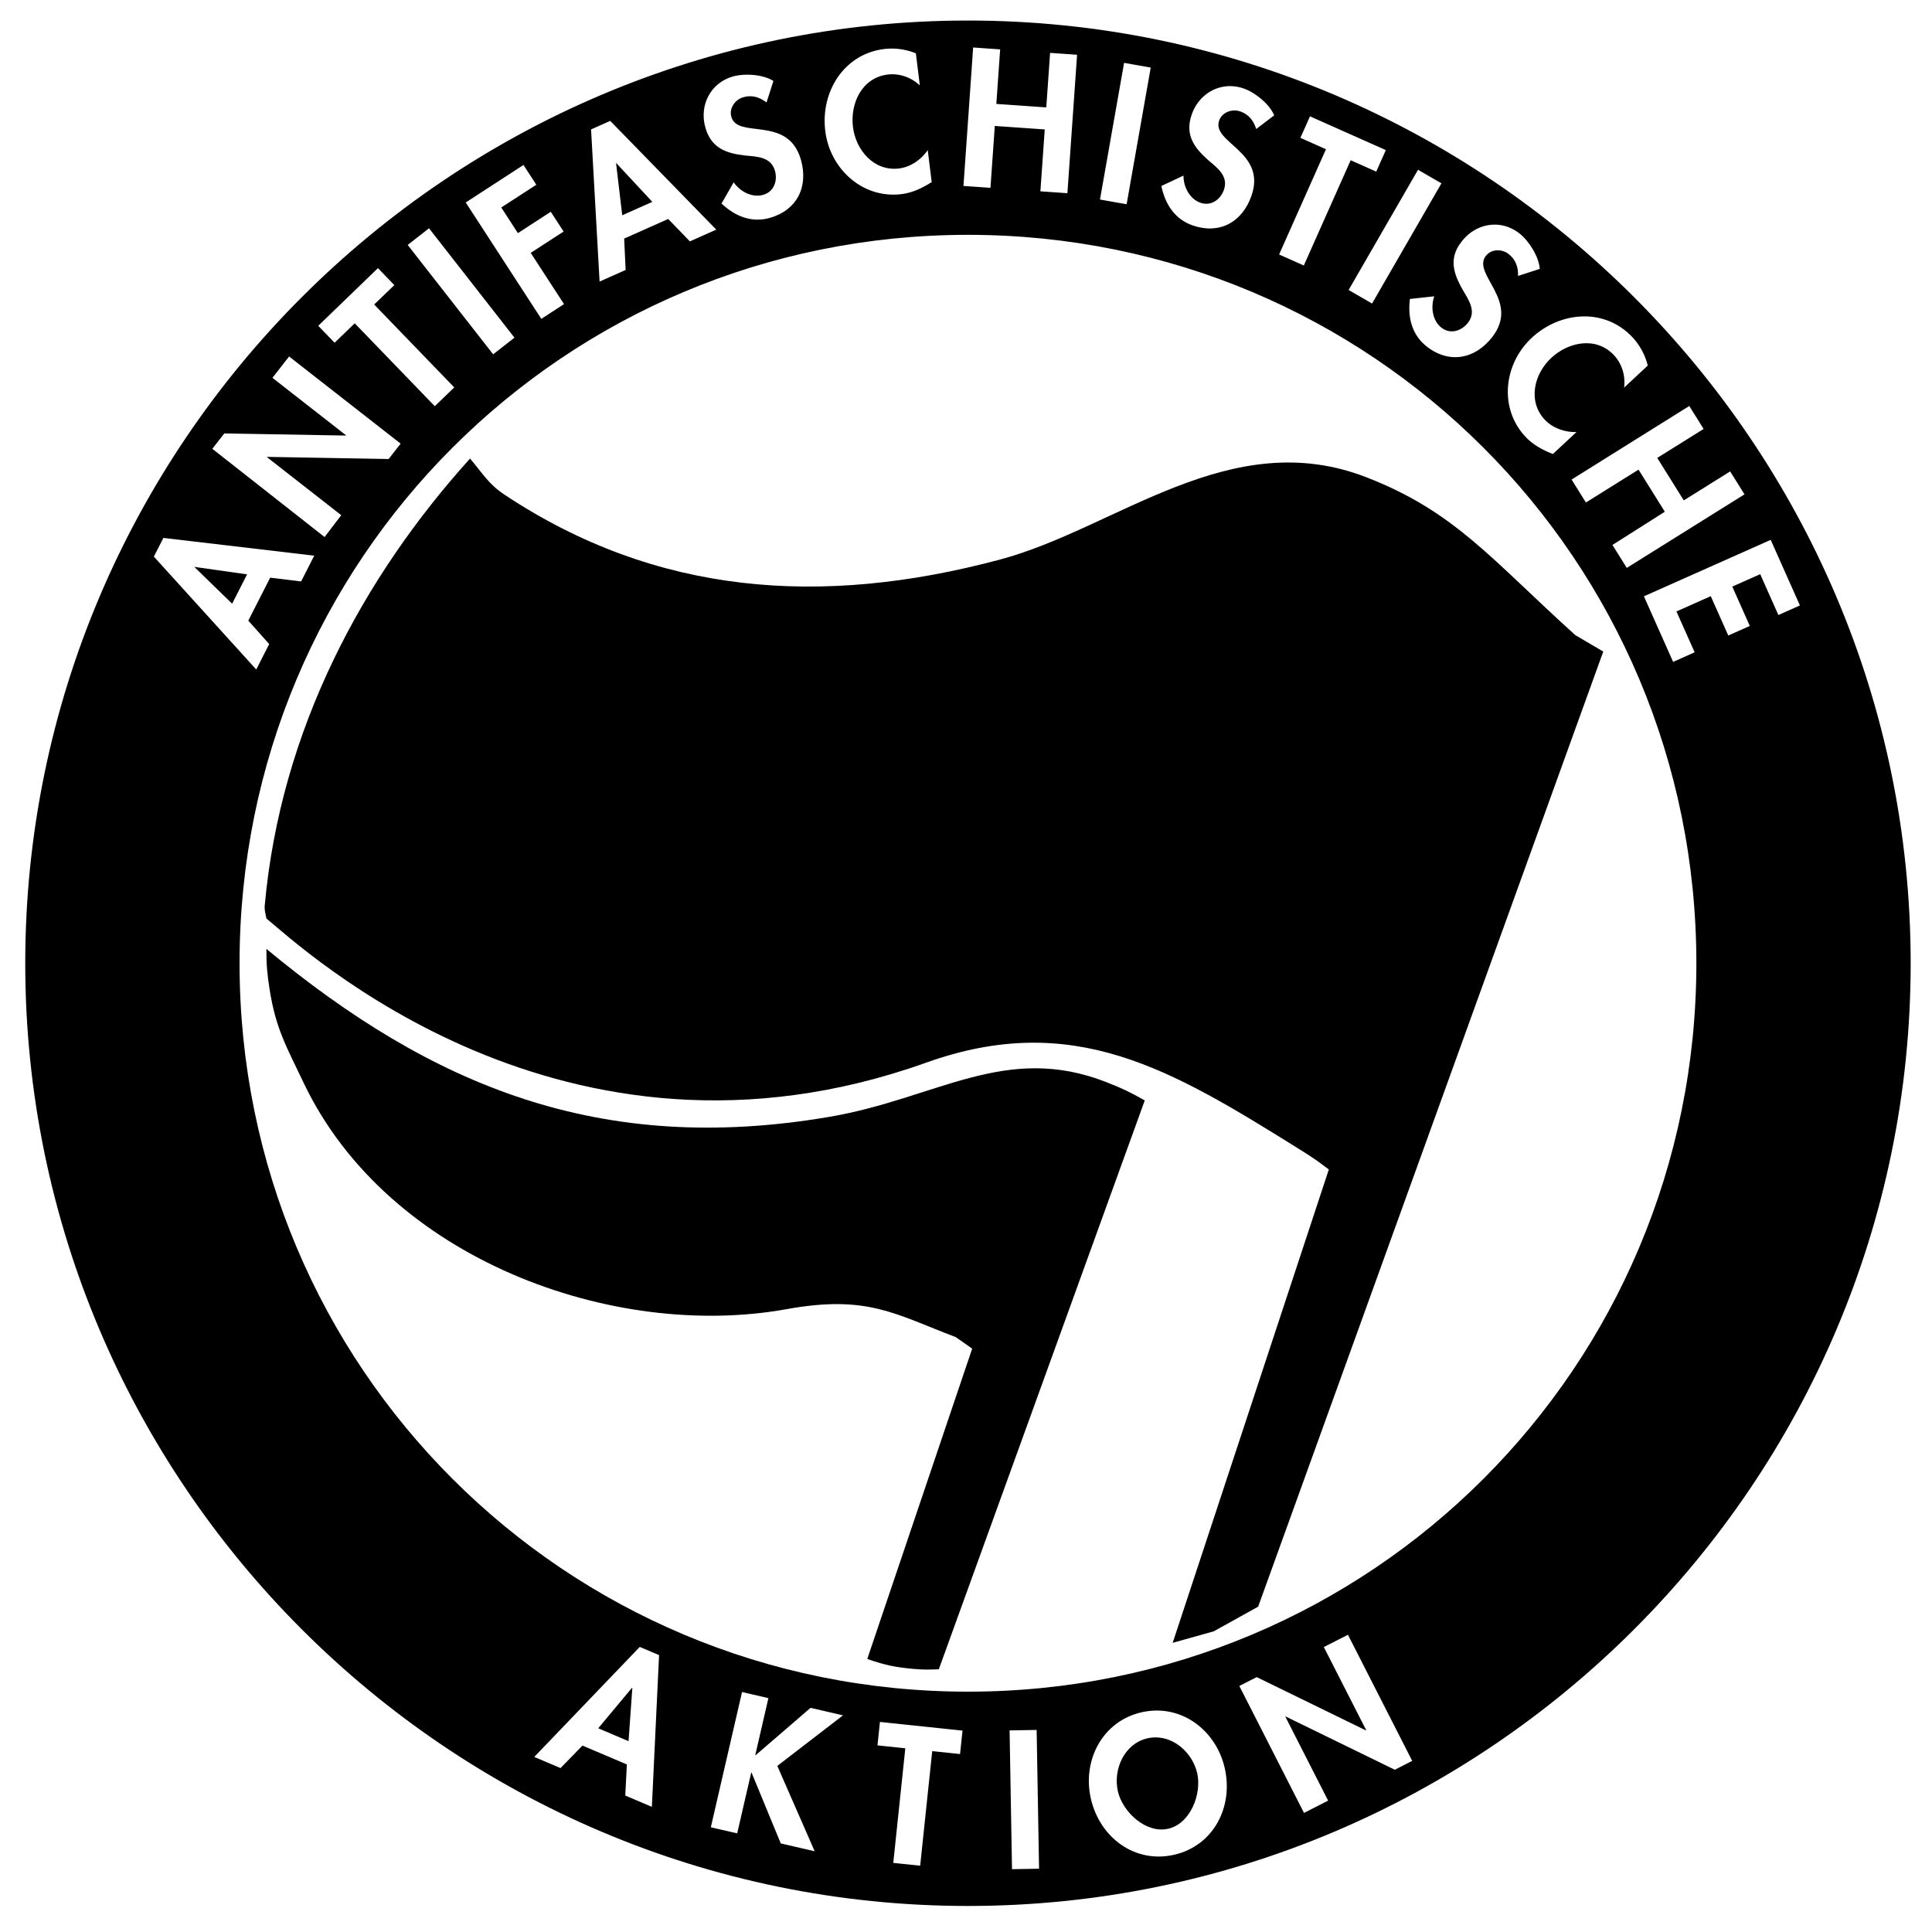 <?xml version="1.0" encoding="UTF-8" standalone="no"?>
<svg
   xmlns:dc="http://purl.org/dc/elements/1.1/"
   xmlns:cc="http://creativecommons.org/ns#"
   xmlns:rdf="http://www.w3.org/1999/02/22-rdf-syntax-ns#"
   xmlns:svg="http://www.w3.org/2000/svg"
   xmlns="http://www.w3.org/2000/svg"
   xmlns:sodipodi="http://sodipodi.sourceforge.net/DTD/sodipodi-0.dtd"
   xmlns:inkscape="http://www.inkscape.org/namespaces/inkscape"
   version="1.1"
   width="367.35"
   height="367.35"
   id="svg2"
   xml:space="preserve"
   sodipodi:docname="antifa.svg"
   inkscape:version="1.0.1 (3bc2e813f5, 2020-09-07)"
   inkscape:export-filename="/home/olel/server/antifalampe/web_app/static/antifa.png"
   inkscape:export-xdpi="400.07132"
   inkscape:export-ydpi="400.07132"><sodipodi:namedview
     pagecolor="#ffffff"
     bordercolor="#666666"
     borderopacity="1"
     objecttolerance="10"
     gridtolerance="10"
     guidetolerance="10"
     inkscape:pageopacity="0"
     inkscape:pageshadow="2"
     inkscape:window-width="1920"
     inkscape:window-height="1004"
     id="namedview32"
     showgrid="false"
     inkscape:zoom="3.5688035"
     inkscape:cx="170.22512"
     inkscape:cy="405.81323"
     inkscape:window-x="0"
     inkscape:window-y="0"
     inkscape:window-maximized="1"
     inkscape:current-layer="svg2"
     inkscape:document-rotation="0" /><defs
     id="defs6" /><path
     id="path20"
     style="color:#000000;font-style:normal;font-variant:normal;font-weight:normal;font-stretch:normal;font-size:medium;line-height:normal;font-family:'Bitstream Vera Sans';-inkscape-font-specification:'Bitstream Vera Sans';text-indent:0;text-align:start;text-decoration:none;text-decoration-line:none;letter-spacing:normal;word-spacing:normal;text-transform:none;writing-mode:lr-tb;direction:ltr;text-anchor:start;display:inline;overflow:visible;visibility:visible;fill:#000000;fill-opacity:1;stroke:none;stroke-width:40.748;marker:none;enable-background:accumulate"
     d="M 184.045 3.904 C 85.292 3.904 4.801 84.4 4.801 183.154 C 4.801 281.909 85.292 362.4 184.045 362.4 C 282.799 362.4 363.295 281.909 363.295 183.154 C 363.295 84.4 282.8 3.904 184.045 3.904 z M 185.035 9.029 L 190.168 9.389 L 189.443 19.758 L 198.939 20.422 L 199.664 10.053 L 204.797 10.41 L 202.955 36.736 L 197.822 36.377 L 198.645 24.611 L 189.15 23.947 L 188.326 35.713 L 183.193 35.355 L 185.035 9.029 z M 169.658 9.234 C 171.197 9.251 172.724 9.565 174.143 10.131 L 174.895 16.246 C 173.257 14.683 170.972 13.905 168.785 14.174 C 163.886 14.775 161.628 19.638 162.182 24.154 C 162.725 28.566 166.184 32.618 170.943 32.033 C 173.132 31.765 175.178 30.35 176.402 28.543 L 177.15 34.623 C 175.35 35.76 173.52 36.655 171.402 36.914 C 164.036 37.819 157.801 32.132 156.914 24.906 C 156.001 17.472 160.442 10.262 168.119 9.318 C 168.632 9.256 169.145 9.229 169.658 9.234 z M 213.734 11.953 L 218.799 12.848 L 214.217 38.836 L 209.15 37.941 L 213.734 11.953 z M 142.217 14.201 C 143.956 14.217 145.786 14.593 147.061 15.389 L 145.748 19.482 C 144.439 18.474 142.99 18.01 141.342 18.482 C 139.761 18.937 138.588 20.582 139.061 22.232 C 140.286 26.504 149.839 21.845 152.279 30.357 C 153.016 32.925 152.84 35.331 151.811 37.295 C 150.806 39.212 148.966 40.685 146.404 41.42 C 142.905 42.423 139.774 41.125 137.186 38.701 L 137.998 37.295 L 139.498 34.67 C 140.73 36.428 143.003 37.652 145.123 37.045 C 147.142 36.466 147.901 34.401 147.342 32.451 C 146.589 29.826 143.955 29.782 141.748 29.576 C 138.099 29.167 135.252 28.2 134.123 24.264 C 132.917 20.058 135.069 15.77 139.342 14.545 C 140.187 14.302 141.173 14.191 142.217 14.201 z M 234.094 16.377 C 234.865 16.399 235.653 16.539 236.441 16.811 C 237.273 17.096 238.143 17.571 238.992 18.178 C 240.408 19.189 241.692 20.546 242.279 21.93 L 238.857 24.529 C 238.363 22.953 237.441 21.742 235.82 21.184 C 234.264 20.649 232.36 21.323 231.801 22.945 C 230.354 27.147 240.852 28.811 237.969 37.184 C 237.099 39.71 235.575 41.579 233.605 42.598 C 231.683 43.592 229.331 43.742 226.811 42.875 C 223.369 41.69 221.549 38.832 220.818 35.361 L 222.291 34.676 L 225.025 33.385 C 225.026 35.531 226.186 37.838 228.271 38.557 C 230.257 39.24 232.063 37.985 232.723 36.066 C 233.612 33.484 231.481 31.938 229.791 30.504 C 227.037 28.075 225.259 25.649 226.592 21.777 C 227.749 18.416 230.754 16.283 234.094 16.377 z M 249.08 22.119 L 263.5 28.539 L 261.678 32.631 L 256.818 30.467 L 247.906 50.482 L 243.207 48.389 L 252.119 28.375 L 247.258 26.211 L 249.08 22.119 z M 116.029 22.984 L 136.193 43.66 L 131.174 45.895 L 127.057 41.637 L 118.678 45.367 L 118.959 51.332 L 114.004 53.539 L 112.385 24.607 L 116.029 22.984 z M 117.131 30.961 L 118.312 40.932 L 124.035 38.383 L 117.131 30.961 z M 99.533 31.369 L 101.975 35.129 L 95.311 39.453 L 98.475 44.328 L 104.727 40.268 L 107.166 44.025 L 100.914 48.082 L 107.242 57.828 L 102.928 60.631 L 88.555 38.5 L 99.533 31.369 z M 269.621 32.283 L 274.076 34.857 L 260.883 57.711 L 256.426 55.139 L 269.621 32.283 z M 284.514 42.715 C 286.033 42.782 287.554 43.325 288.895 44.373 C 289.798 45.078 290.687 46.142 291.395 47.311 C 292.137 48.541 292.683 49.896 292.77 51.123 L 288.645 52.467 C 288.691 50.815 288.215 49.367 286.863 48.311 C 285.566 47.298 283.576 47.303 282.52 48.654 C 279.784 52.157 289.16 57.145 283.707 64.123 C 280.454 68.287 275.549 69.224 271.301 65.904 C 268.433 63.663 267.641 60.362 268.082 56.842 L 272.707 56.342 C 272.008 58.371 272.345 60.953 274.082 62.311 C 275.737 63.604 277.864 62.974 279.113 61.373 C 280.793 59.222 279.276 57.061 278.145 55.154 C 276.604 52.442 275.707 49.975 277.02 47.311 C 277.254 46.838 277.576 46.359 277.957 45.873 C 279.472 43.934 281.637 42.817 283.863 42.717 C 284.08 42.707 284.297 42.705 284.514 42.715 z M 81.574 43.406 L 97.82 64.203 L 93.768 67.369 L 77.52 46.574 L 81.574 43.406 z M 184.045 44.652 C 260.778 44.652 322.547 106.421 322.547 183.154 C 322.547 259.887 260.778 321.652 184.045 321.652 C 107.313 321.652 45.549 259.887 45.549 183.154 C 45.549 106.421 107.313 44.652 184.045 44.652 z M 71.865 50.982 L 74.979 54.207 L 71.15 57.9 L 86.371 73.662 L 82.67 77.236 L 67.451 61.475 L 63.623 65.17 L 60.512 61.947 L 71.865 50.982 z M 300.904 60.164 C 304.359 60.071 307.788 61.323 310.426 64.152 C 311.834 65.663 312.81 67.53 313.311 69.504 L 308.805 73.705 C 309.106 71.463 308.394 69.159 306.891 67.547 C 303.525 63.938 298.264 64.967 294.936 68.07 C 291.685 71.102 290.441 76.282 293.711 79.789 C 295.214 81.402 297.563 82.226 299.744 82.154 L 295.264 86.33 C 293.285 85.543 291.488 84.59 290.031 83.027 C 284.97 77.6 285.907 69.215 291.23 64.248 C 293.969 61.694 297.45 60.257 300.904 60.164 z M 54.971 67.783 L 76.18 84.354 L 73.895 87.277 L 50.807 86.871 L 50.764 86.926 L 64.885 97.957 L 61.717 102.113 L 40.369 85.334 L 42.652 82.41 L 65.742 82.818 L 65.785 82.762 L 51.803 71.838 L 54.971 67.783 z M 321.199 77.197 L 323.926 81.561 L 315.109 87.068 L 320.154 95.143 L 328.971 89.633 L 331.697 93.996 L 309.316 107.98 L 306.592 103.617 L 316.549 97.301 L 311.549 89.295 L 301.545 95.545 L 298.82 91.182 L 321.199 77.197 z M 31.068 102.279 L 59.75 105.656 L 57.254 110.555 L 51.375 109.836 L 47.211 118.006 L 51.184 122.465 L 48.723 127.301 L 29.256 105.834 L 31.068 102.279 z M 336.682 102.648 L 342.236 115.119 L 338.143 116.939 L 334.684 109.172 L 329.377 111.533 L 332.705 119.016 L 328.613 120.838 L 325.283 113.355 L 318.76 116.26 L 322.219 124.029 L 318.127 125.852 L 312.574 113.381 L 336.682 102.648 z M 36.941 107.785 L 44.137 114.789 L 46.98 109.209 L 36.941 107.785 z M 256.297 310.834 L 268.516 334.814 L 265.211 336.5 L 244.457 326.373 L 244.395 326.404 L 252.529 342.371 L 247.945 344.707 L 235.646 320.57 L 238.953 318.887 L 259.707 329.014 L 259.77 328.98 L 251.713 313.17 L 256.297 310.834 z M 121.643 313.145 L 125.316 314.703 L 123.945 343.551 L 118.887 341.404 L 119.193 335.488 L 110.752 331.904 L 106.58 336.18 L 101.586 334.061 L 121.643 313.145 z M 120.166 320.922 L 113.746 328.613 L 119.512 331.062 L 120.232 320.949 L 120.166 320.922 z M 141.092 321.723 L 146.105 322.881 L 143.602 333.727 L 143.67 333.742 L 154.119 324.73 L 160.291 326.156 L 147.799 335.773 L 154.902 351.996 L 148.455 350.508 L 142.906 337.051 L 142.838 337.035 L 140.168 348.594 L 135.156 347.438 L 141.092 321.723 z M 219.791 325.242 C 226.118 325.157 231.409 329.852 232.863 336.148 C 234.563 343.515 230.778 350.926 223.275 352.658 C 215.772 354.39 209.123 349.388 207.422 342.021 C 205.761 334.826 209.522 327.312 217.025 325.58 C 217.963 325.364 218.887 325.254 219.791 325.242 z M 167.312 327.408 L 183.01 329.059 L 182.543 333.514 L 177.252 332.957 L 174.961 354.746 L 169.846 354.209 L 172.135 332.42 L 166.844 331.863 L 167.312 327.408 z M 197.105 328.93 L 197.566 355.316 L 192.424 355.406 L 191.963 329.02 L 197.105 328.93 z M 219.797 330.348 C 219.262 330.342 218.716 330.398 218.166 330.525 C 213.767 331.541 211.597 336.46 212.557 340.621 C 213.455 344.509 217.87 348.697 222.133 347.713 C 226.396 346.728 228.53 341.028 227.633 337.141 C 226.792 333.5 223.543 330.388 219.797 330.348 z " /><path
     d="m 239.226,305.487 65.619,-181.599 -5.311,-3.124 C 283.596,106.389 276.72,97.326 259.845,90.763 c -25.957,-10.095 -47.499,9.687 -69.687,15.626 -34.092,9.123 -65.474,6.738 -94.224,-12.324 -3.089,-2.049 -4.15,-4.061 -6.562,-6.876 -20.313,22.502 -36.005,51.465 -39.033,84.95 -0.088,0.978 0.153,1.53 0.312,2.499 6.875,5.625 56.387,52.1 125.449,27.413 27.931,-9.984 46.563,1.25 70.626,16.25 3.915,2.441 3.675,2.402 5.937,4.062 l -29.688,90 7.814,-2.187 8.438,-4.688"
     id="path22"
     style="fill:#000000;fill-opacity:1;fill-rule:nonzero;stroke:none;stroke-width:0.15" /><path
     d="m 217.663,209.237 -39.156,108.158 c -1.933,0.08 -3.033,0.093 -4.959,-0.083 -3.435,-0.315 -5.388,-0.742 -8.646,-1.875 l 19.948,-59.011 -3.126,-2.188 c -11.562,-4.375 -16.784,-8.099 -32.187,-5.312 -32.812,5.937 -75.715,-9.397 -91.761,-42.948 -3.437,-7.188 -5.348,-10.489 -6.501,-17.782 -0.475,-3.003 -0.628,-4.731 -0.625,-7.771 31.556,26.125 63.466,39.35 107.013,31.939 20.462,-3.482 33.505,-14.182 52.812,-6.562 2.89,1.141 4.494,1.889 7.188,3.437"
     id="path24"
     style="fill:#000000;fill-opacity:1;fill-rule:nonzero;stroke:none;stroke-width:0.15" /></svg>
